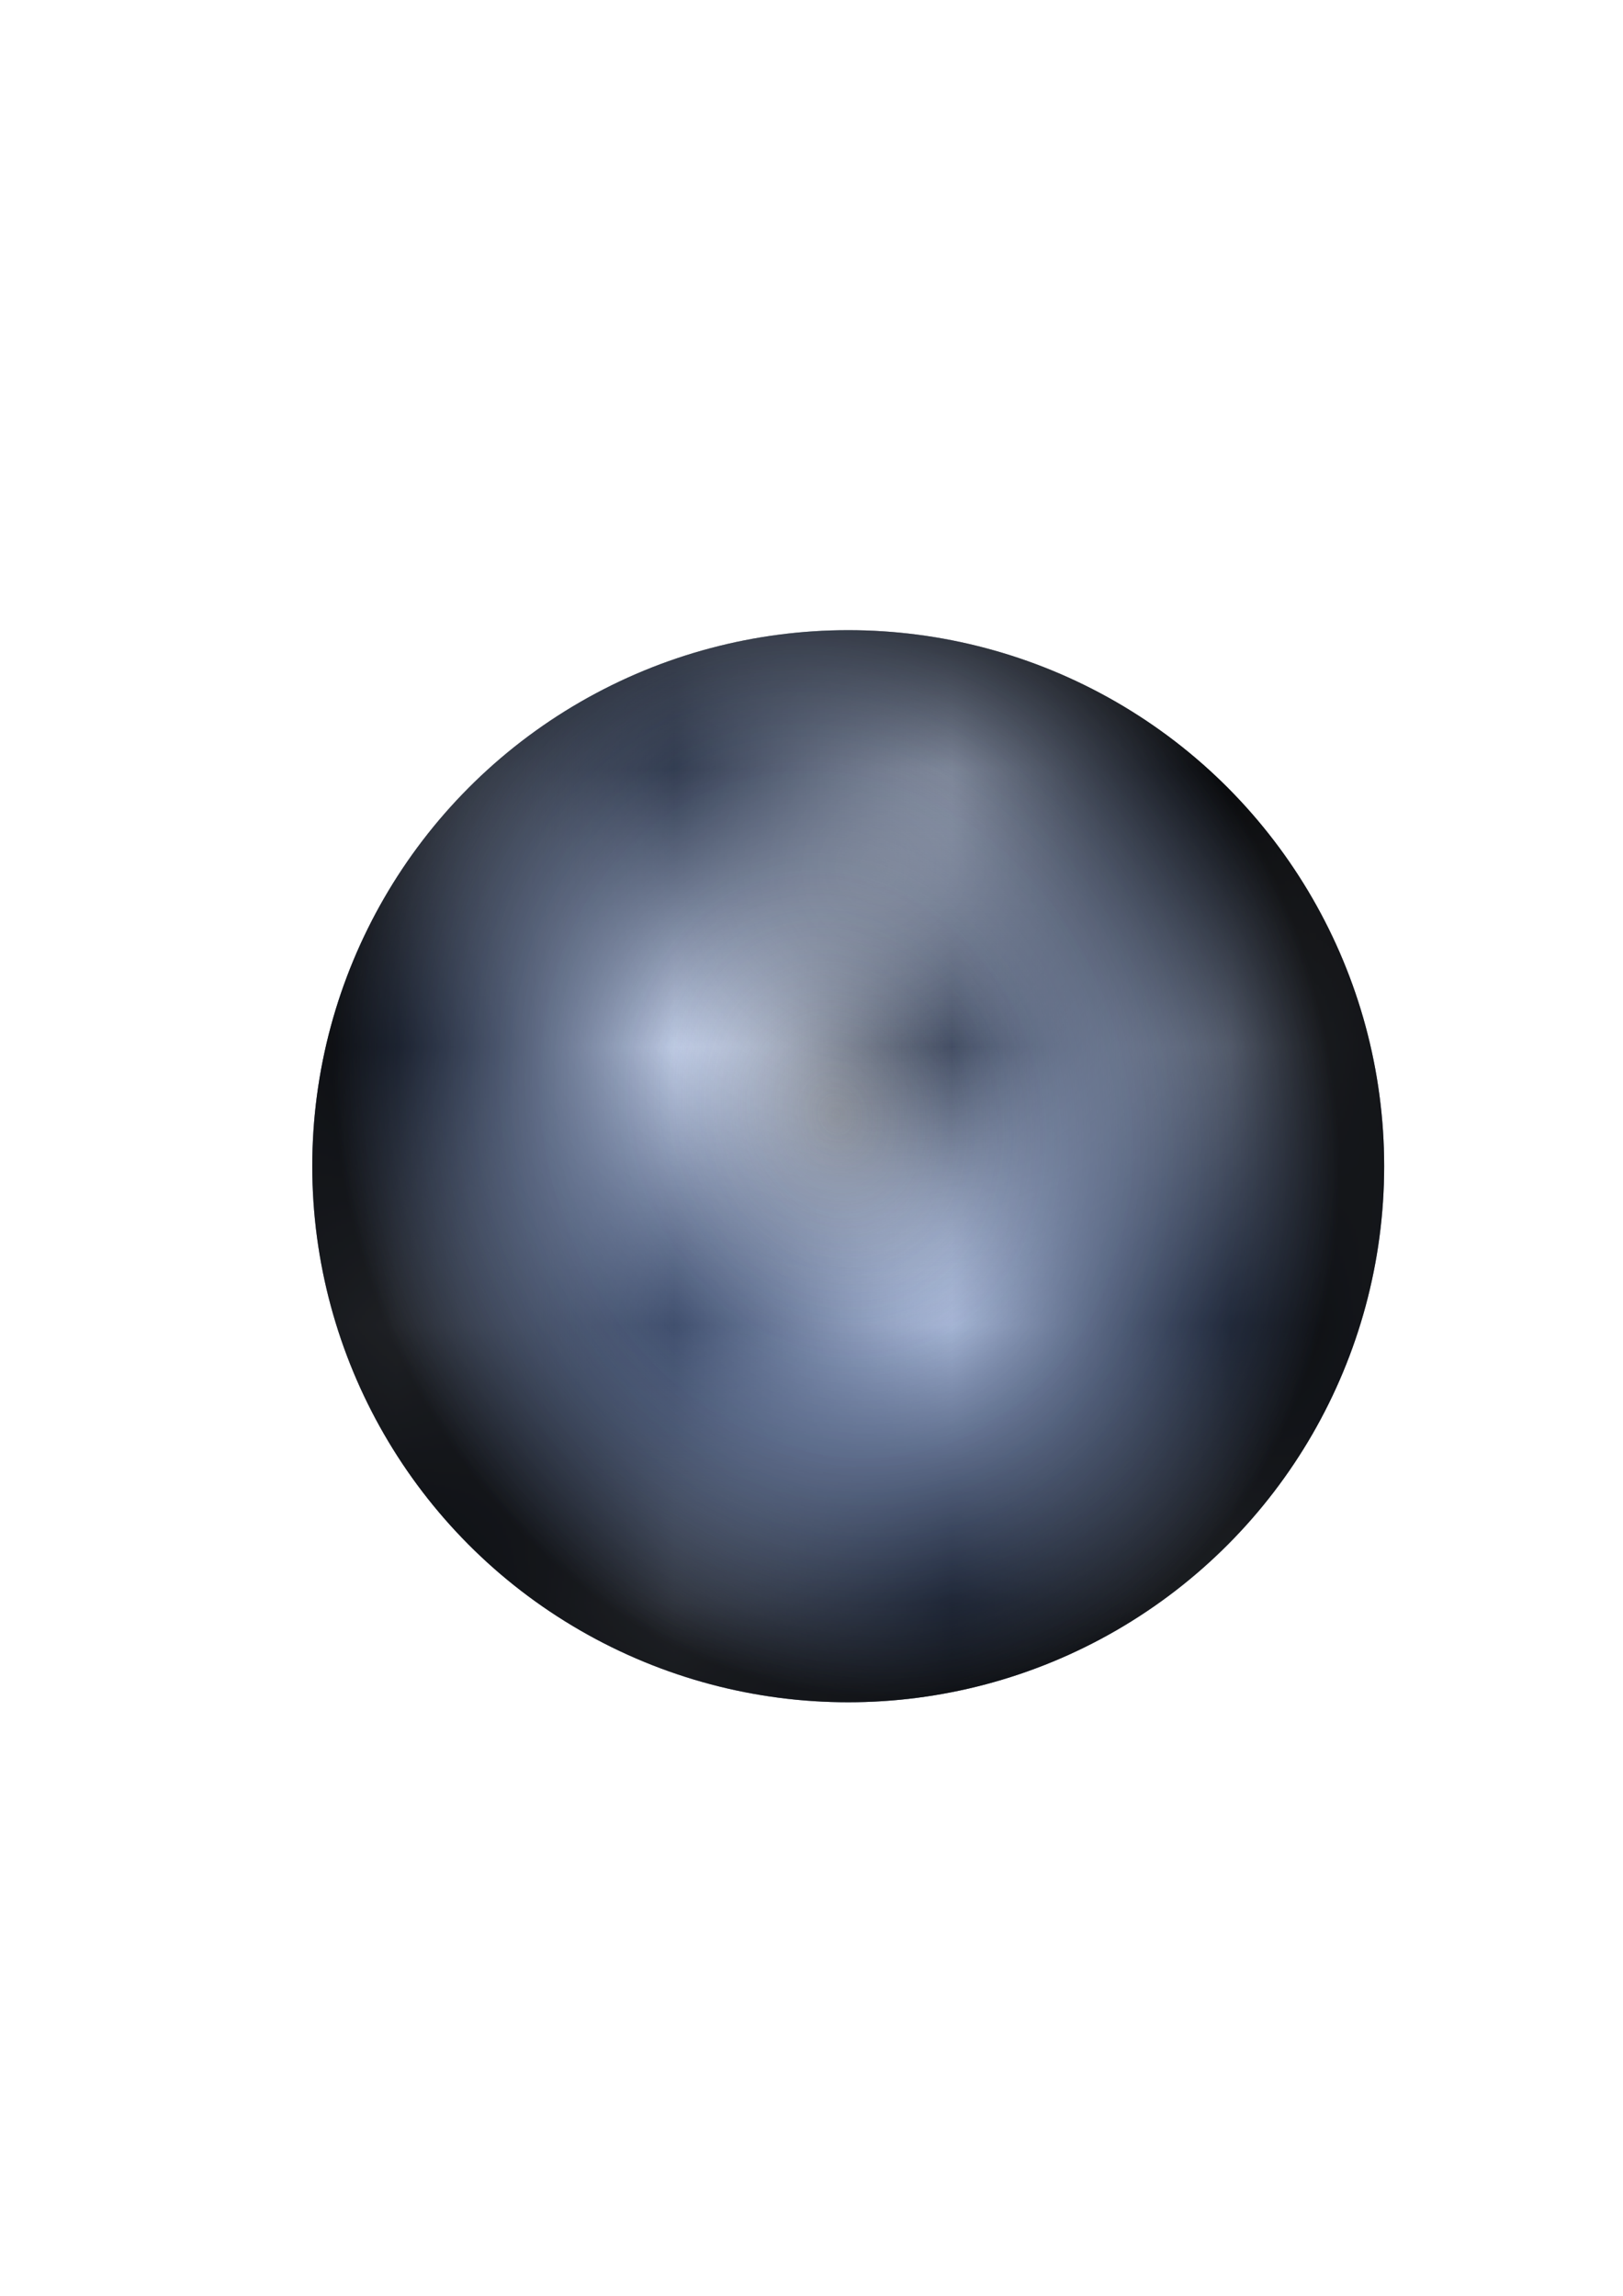 <?xml version="1.0" encoding="UTF-8" standalone="no"?>
<!-- Created with Inkscape (http://www.inkscape.org/) -->

<svg
   xmlns:dc="http://purl.org/dc/elements/1.1/"
   xmlns:cc="http://creativecommons.org/ns#"
   xmlns:rdf="http://www.w3.org/1999/02/22-rdf-syntax-ns#"
   xmlns:svg="http://www.w3.org/2000/svg"
   xmlns="http://www.w3.org/2000/svg"
   xmlns:xlink="http://www.w3.org/1999/xlink"
   xmlns:sodipodi="http://sodipodi.sourceforge.net/DTD/sodipodi-0.dtd"
   xmlns:inkscape="http://www.inkscape.org/namespaces/inkscape"
   width="210mm"
   height="297mm"
   viewBox="0 0 744.094 1052.362"
   id="svg6287"
   version="1.1"
   inkscape:version="0.91 r13725"
   sodipodi:docname="material_icon.svg">
  <defs
     id="defs6289">
    <linearGradient
       id="linearGradient6903"
       inkscape:collect="always">
      <stop
         style="stop-color:#86acfa;stop-opacity:0;"
         offset="0"
         id="stop6905" />
      <stop
         style="stop-color:#000000;stop-opacity:1"
         offset="1"
         id="stop6907" />
    </linearGradient>
    <pattern
       inkscape:collect="always"
       xlink:href="#Checkerboard"
       id="pattern6879"
       patternTransform="matrix(127.37,0,0,127.37,-1965.714,45.714)" />
    <pattern
       inkscape:isstock="true"
       inkscape:stockid="Checkerboard"
       id="Checkerboard"
       patternTransform="translate(0,0) scale(10,10)"
       height="2"
       width="2"
       patternUnits="userSpaceOnUse"
       inkscape:collect="always">
      <rect
         id="rect5336"
         height="1"
         width="1"
         y="0"
         x="0"
         style="fill:black;stroke:none" />
      <rect
         id="rect5338"
         height="1"
         width="1"
         y="1"
         x="1"
         style="fill:black;stroke:none" />
    </pattern>
    <linearGradient
       inkscape:collect="always"
       id="linearGradient6299">
      <stop
         id="stop6303"
         offset="0"
         style="stop-color:#86acfa;stop-opacity:0;" />
      <stop
         id="stop6301"
         offset="1"
         style="stop-color:#6699ff;stop-opacity:1" />
    </linearGradient>
    <radialGradient
       inkscape:collect="always"
       xlink:href="#linearGradient6299"
       id="radialGradient6893"
       gradientUnits="userSpaceOnUse"
       gradientTransform="matrix(-0.836,0.716,-0.697,-0.814,-1404.28,1288.676)"
       cx="-944.809"
       cy="249.138"
       fx="-944.809"
       fy="249.138"
       r="245.714" />
    <radialGradient
       inkscape:collect="always"
       xlink:href="#linearGradient6903"
       id="radialGradient6901"
       cx="-855.286"
       cy="333.734"
       fx="-855.286"
       fy="333.734"
       r="245.714"
       gradientUnits="userSpaceOnUse"
       gradientTransform="matrix(0.316,1.056,-0.885,0.265,-242.787,1337.64)" />
    <radialGradient
       inkscape:collect="always"
       xlink:href="#linearGradient6903"
       id="radialGradient6936"
       gradientUnits="userSpaceOnUse"
       gradientTransform="matrix(0.316,1.056,-0.885,0.265,-242.787,1337.64)"
       cx="-855.286"
       cy="333.734"
       fx="-855.286"
       fy="333.734"
       r="245.714" />
    <radialGradient
       inkscape:collect="always"
       xlink:href="#linearGradient6903"
       id="radialGradient6938"
       gradientUnits="userSpaceOnUse"
       gradientTransform="matrix(0.316,1.056,-0.885,0.265,-242.787,1337.64)"
       cx="-855.286"
       cy="333.734"
       fx="-855.286"
       fy="333.734"
       r="245.714" />
  </defs>
  <sodipodi:namedview
     id="base"
     pagecolor="#ffffff"
     bordercolor="#666666"
     borderopacity="1.0"
     inkscape:pageopacity="0.0"
     inkscape:pageshadow="2"
     inkscape:zoom="0.175"
     inkscape:cx="-381.81136"
     inkscape:cy="346.42701"
     inkscape:document-units="px"
     inkscape:current-layer="layer1"
     showgrid="false"
     inkscape:window-width="1855"
     inkscape:window-height="1056"
     inkscape:window-x="65"
     inkscape:window-y="24"
     inkscape:window-maximized="1" />
  <g
     inkscape:label="Layer 1"
     inkscape:groupmode="layer"
     id="layer1">
    <g
       id="g6909"
       transform="translate(2468.571,165.714)">
      <g
         transform="translate(-1276.833,-177.787)"
         id="g6887">
        <circle
           cx="-802.857"
           cy="546.648"
           r="245.714"
           style="opacity:0.802;fill:url(#pattern6879);fill-opacity:1;stroke:none;stroke-width:40;stroke-linejoin:round;stroke-miterlimit:4.6;stroke-dasharray:none;stroke-opacity:0.677"
           id="circle6889" />
        <circle
           r="245.714"
           cy="546.648"
           cx="-802.857"
           id="circle6891"
           style="opacity:0.276;fill:url(#radialGradient6893);fill-opacity:1;stroke:none;stroke-width:40;stroke-linejoin:round;stroke-miterlimit:4.6;stroke-dasharray:none;stroke-opacity:0.677" />
      </g>
      <g
         style="fill:url(#radialGradient6901);fill-opacity:1"
         id="g6895"
         transform="translate(-1276.833,-177.787)">
        <circle
           id="circle6897"
           style="opacity:0.802;fill:url(#radialGradient6936);fill-opacity:1;stroke:none;stroke-width:40;stroke-linejoin:round;stroke-miterlimit:4.6;stroke-dasharray:none;stroke-opacity:0.677"
           r="245.714"
           cy="546.648"
           cx="-802.857" />
        <circle
           style="opacity:0.276;fill:url(#radialGradient6938);fill-opacity:1;stroke:none;stroke-width:40;stroke-linejoin:round;stroke-miterlimit:4.6;stroke-dasharray:none;stroke-opacity:0.677"
           id="circle6899"
           cx="-802.857"
           cy="546.648"
           r="245.714" />
      </g>
    </g>
  </g>
</svg>
